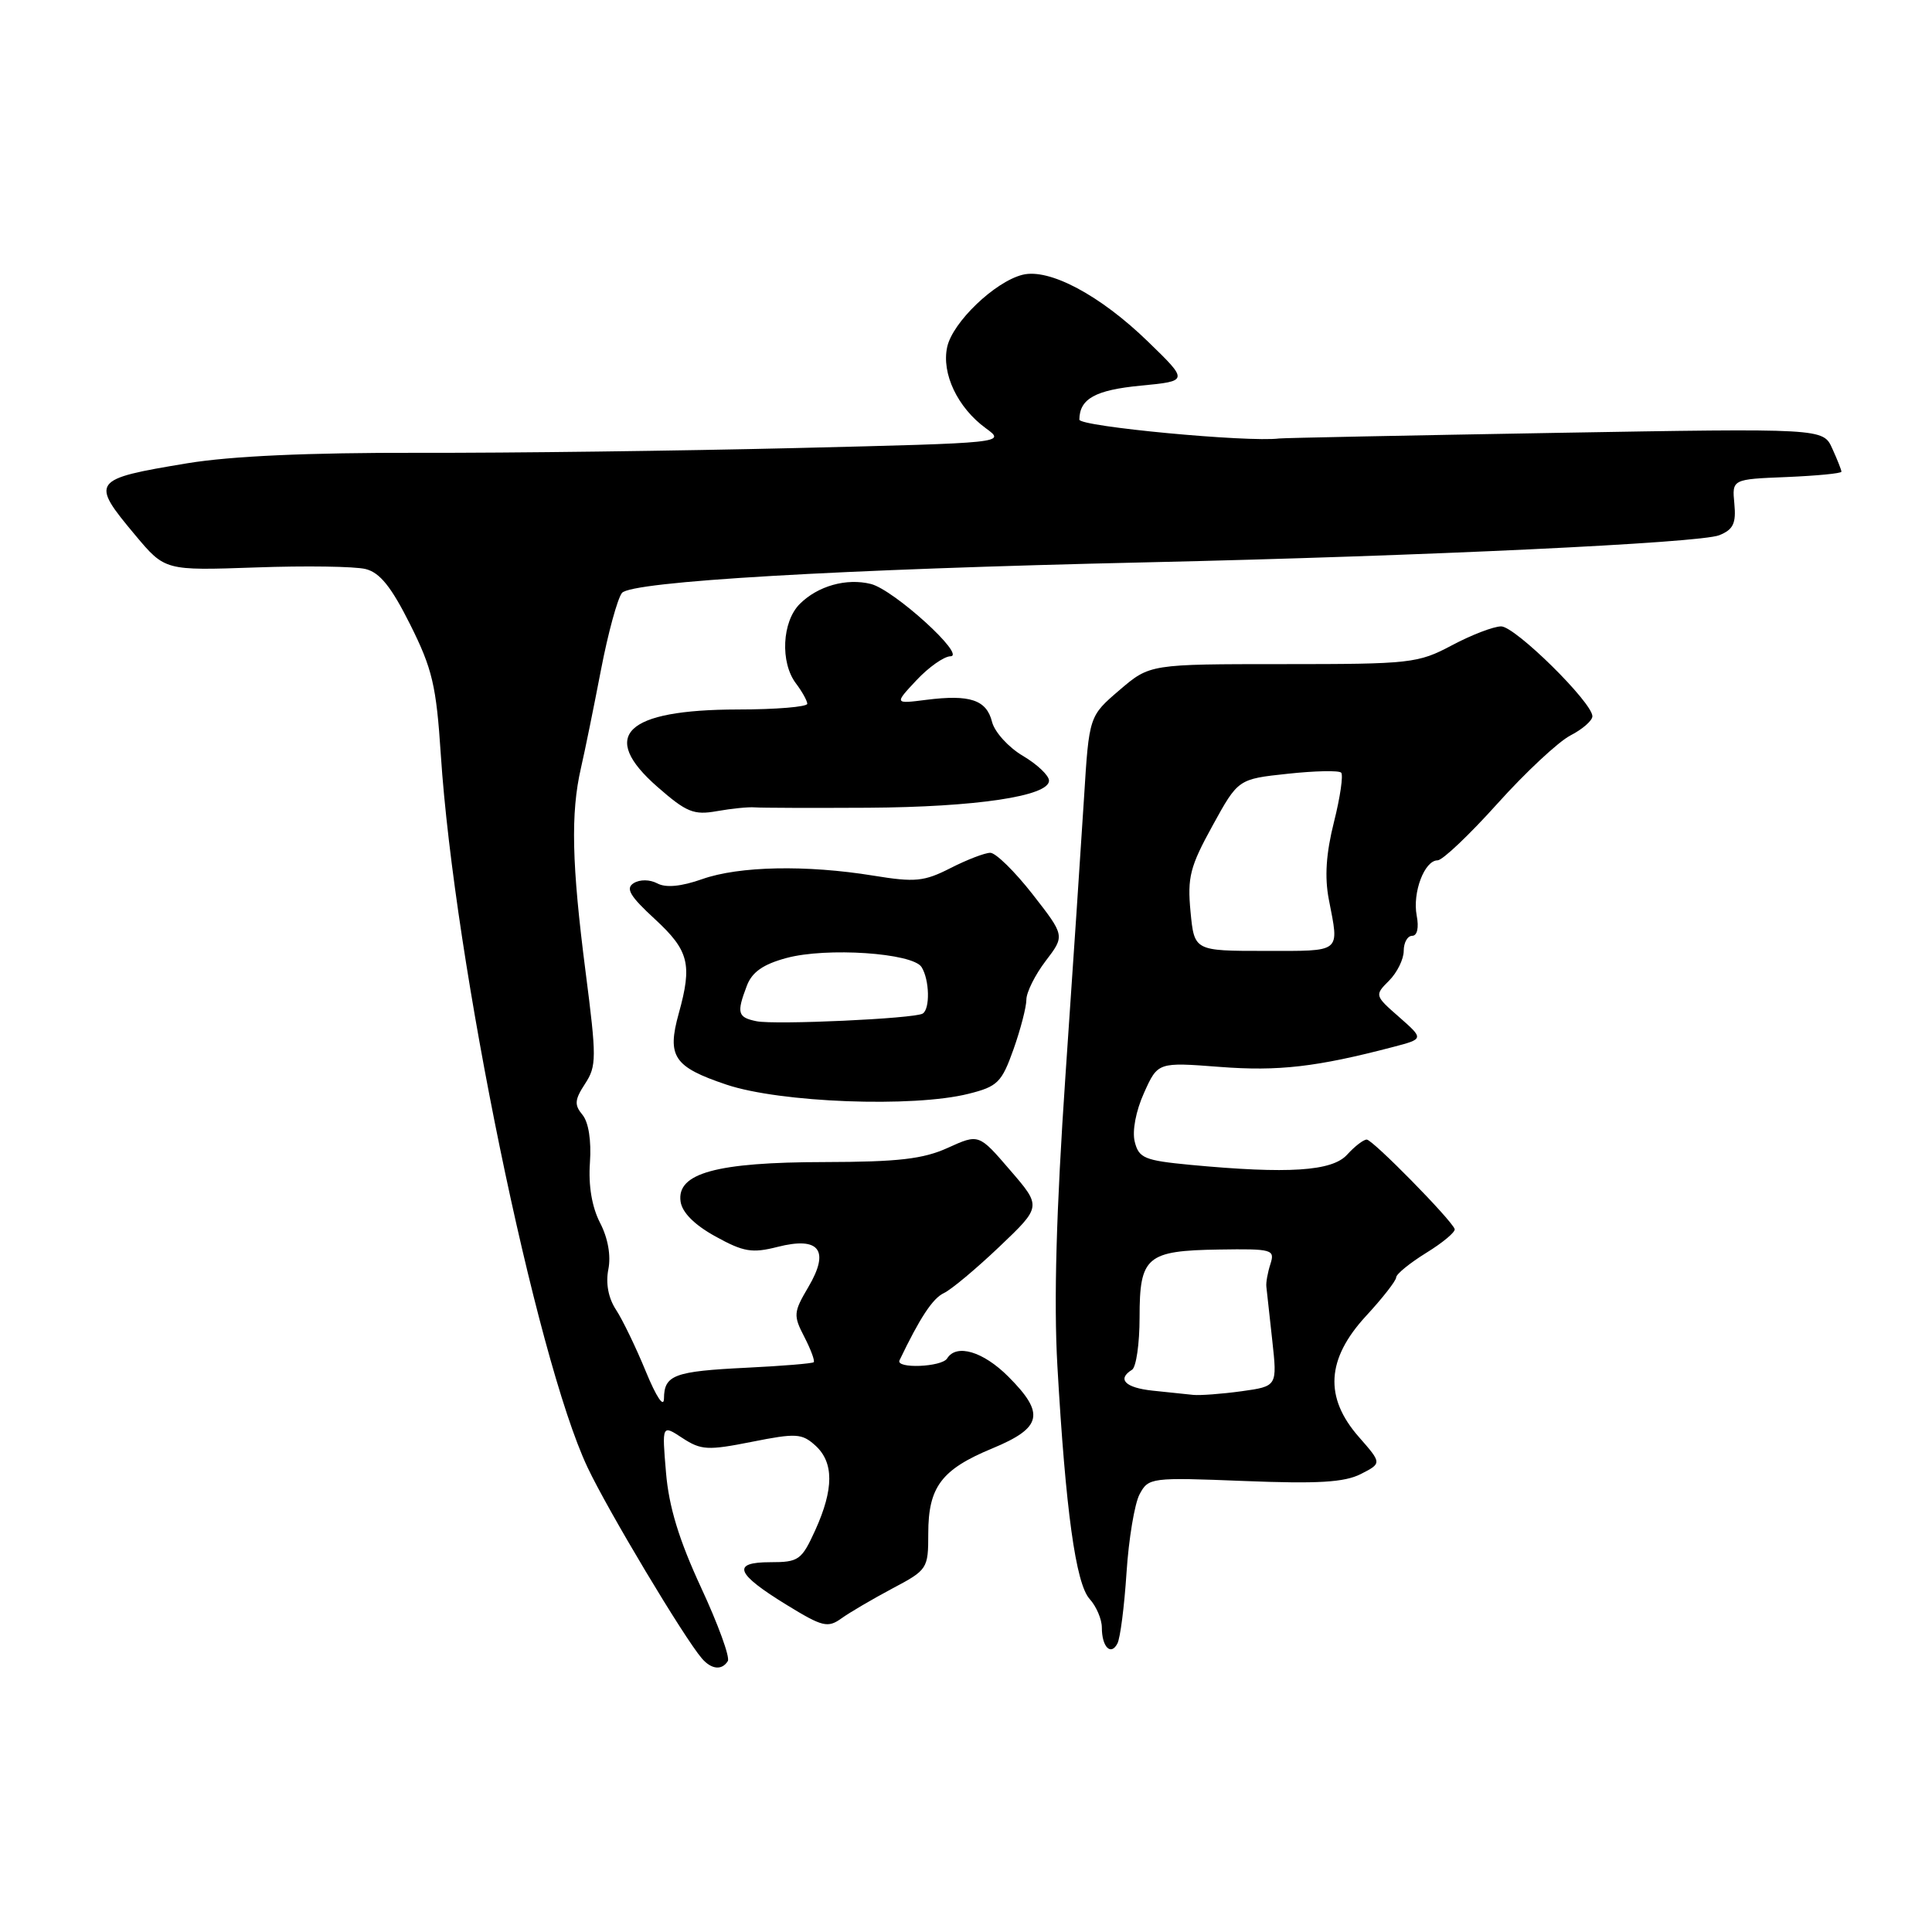 <?xml version="1.0" encoding="UTF-8" standalone="no"?>
<!DOCTYPE svg PUBLIC "-//W3C//DTD SVG 1.1//EN" "http://www.w3.org/Graphics/SVG/1.1/DTD/svg11.dtd" >
<svg xmlns="http://www.w3.org/2000/svg" xmlns:xlink="http://www.w3.org/1999/xlink" version="1.1" viewBox="0 0 256 256">
 <g >
 <path fill="currentColor"
d=" M 96.44 220.10 C 96.75 219.60 95.15 215.21 92.89 210.35 C 89.97 204.04 88.63 199.67 88.25 195.13 C 87.71 188.76 87.71 188.76 90.43 190.55 C 92.90 192.16 93.78 192.21 99.62 191.05 C 105.49 189.88 106.26 189.93 108.04 191.54 C 110.50 193.77 110.50 197.30 108.03 202.75 C 106.22 206.72 105.84 207.00 102.08 207.00 C 96.88 207.00 97.47 208.51 104.29 212.69 C 108.99 215.57 109.69 215.74 111.50 214.44 C 112.60 213.65 115.64 211.87 118.25 210.48 C 122.90 208.02 123.00 207.86 123.00 203.21 C 123.00 197.03 124.74 194.71 131.49 191.92 C 138.10 189.18 138.51 187.31 133.60 182.40 C 130.27 179.07 126.73 178.02 125.50 180.00 C 124.79 181.15 118.65 181.39 119.19 180.25 C 121.90 174.60 123.59 172.03 125.07 171.34 C 126.05 170.88 129.36 168.11 132.43 165.19 C 138.01 159.88 138.01 159.88 133.85 155.06 C 129.70 150.23 129.70 150.23 125.60 152.09 C 122.33 153.58 119.03 153.96 109.22 153.98 C 94.92 154.00 89.64 155.45 90.18 159.21 C 90.39 160.67 92.03 162.31 94.81 163.84 C 98.52 165.89 99.66 166.08 103.03 165.22 C 108.57 163.81 109.99 165.66 107.11 170.54 C 105.14 173.88 105.10 174.30 106.58 177.15 C 107.44 178.82 108.00 180.33 107.82 180.50 C 107.65 180.67 103.65 181.00 98.94 181.23 C 89.32 181.70 88.01 182.19 87.98 185.31 C 87.96 186.60 86.97 185.12 85.58 181.74 C 84.28 178.57 82.50 174.88 81.62 173.54 C 80.61 172.00 80.24 170.05 80.61 168.19 C 80.97 166.38 80.56 164.05 79.51 162.03 C 78.43 159.93 77.95 157.10 78.17 154.04 C 78.37 151.14 77.99 148.70 77.18 147.72 C 76.08 146.40 76.14 145.72 77.52 143.61 C 79.06 141.26 79.06 140.17 77.59 128.75 C 75.76 114.52 75.60 107.76 76.98 101.76 C 77.52 99.42 78.71 93.55 79.64 88.72 C 80.57 83.89 81.82 79.32 82.41 78.57 C 83.64 77.04 111.10 75.43 152.00 74.51 C 188.69 73.68 225.27 71.95 227.81 70.92 C 229.67 70.17 230.06 69.35 229.81 66.74 C 229.50 63.50 229.50 63.50 236.75 63.21 C 240.74 63.04 244.00 62.73 244.00 62.50 C 244.00 62.28 243.45 60.89 242.78 59.42 C 241.57 56.75 241.57 56.75 206.03 57.36 C 186.49 57.70 170.05 58.03 169.50 58.10 C 165.39 58.63 143.00 56.52 143.02 55.60 C 143.05 52.83 145.14 51.68 151.15 51.10 C 157.50 50.49 157.50 50.49 152.12 45.27 C 145.78 39.11 139.03 35.52 135.49 36.41 C 131.82 37.33 126.23 42.69 125.51 45.97 C 124.73 49.49 126.89 54.02 130.62 56.74 C 133.29 58.69 133.29 58.69 105.40 59.37 C 90.05 59.74 67.60 60.03 55.50 60.00 C 40.80 59.97 30.61 60.43 24.79 61.39 C 12.12 63.49 11.93 63.75 17.93 70.92 C 21.86 75.61 21.86 75.61 33.88 75.19 C 40.49 74.95 47.04 75.05 48.44 75.40 C 50.34 75.87 51.86 77.77 54.36 82.77 C 57.29 88.63 57.81 90.85 58.41 100.00 C 60.20 127.43 71.01 179.95 77.85 194.43 C 80.53 200.12 90.63 216.99 93.00 219.75 C 94.27 221.22 95.66 221.36 96.44 220.10 Z  M 149.27 208.38 C 149.56 203.91 150.34 199.24 151.00 198.00 C 152.18 195.79 152.51 195.75 164.86 196.24 C 174.63 196.63 178.14 196.42 180.31 195.32 C 183.11 193.89 183.11 193.89 180.06 190.41 C 175.45 185.16 175.75 180.08 181.00 174.38 C 183.20 172.00 185.00 169.69 185.00 169.26 C 185.00 168.83 186.80 167.36 189.00 166.00 C 191.21 164.64 192.89 163.22 192.75 162.85 C 192.26 161.56 181.88 151.00 181.10 151.00 C 180.66 151.00 179.50 151.90 178.50 153.00 C 176.51 155.20 170.71 155.57 157.73 154.35 C 151.66 153.77 150.90 153.46 150.36 151.29 C 150.00 149.87 150.51 147.20 151.59 144.81 C 153.42 140.74 153.42 140.74 161.63 141.37 C 169.40 141.97 174.47 141.38 184.59 138.73 C 188.68 137.66 188.68 137.66 185.40 134.77 C 182.14 131.92 182.13 131.87 184.06 129.94 C 185.12 128.88 186.00 127.10 186.00 126.00 C 186.00 124.90 186.50 124.00 187.12 124.00 C 187.79 124.00 188.03 122.93 187.72 121.32 C 187.14 118.26 188.75 114.00 190.49 114.00 C 191.14 114.00 194.70 110.62 198.42 106.48 C 202.14 102.34 206.49 98.28 208.09 97.45 C 209.69 96.63 211.00 95.48 211.00 94.91 C 211.00 93.08 200.77 83.00 198.91 83.00 C 197.92 83.00 194.99 84.12 192.40 85.50 C 187.90 87.89 186.96 88.00 170.03 88.00 C 152.36 88.00 152.36 88.00 148.34 91.44 C 144.31 94.89 144.31 94.89 143.64 105.69 C 143.27 111.64 142.16 128.20 141.18 142.50 C 139.96 160.37 139.62 172.41 140.11 181.00 C 141.20 200.11 142.54 209.84 144.38 211.87 C 145.27 212.85 146.00 214.56 146.00 215.66 C 146.00 218.22 147.19 219.44 148.06 217.78 C 148.44 217.08 148.98 212.84 149.27 208.38 Z  M 128.35 144.93 C 132.19 143.97 132.73 143.43 134.29 139.05 C 135.23 136.40 136.00 133.43 136.00 132.46 C 136.00 131.49 137.15 129.18 138.55 127.34 C 141.11 123.99 141.11 123.99 136.82 118.49 C 134.46 115.47 131.94 113.00 131.22 113.00 C 130.51 113.00 128.14 113.91 125.96 115.02 C 122.45 116.81 121.27 116.93 115.75 116.03 C 106.84 114.58 97.92 114.76 93.04 116.49 C 90.26 117.47 88.23 117.66 87.11 117.06 C 86.11 116.53 84.80 116.51 83.97 117.02 C 82.86 117.71 83.45 118.73 86.78 121.79 C 91.29 125.96 91.75 127.76 89.94 134.28 C 88.35 140.00 89.27 141.37 96.26 143.72 C 103.37 146.11 121.02 146.78 128.35 144.93 Z  M 100.00 106.98 C 100.83 107.05 107.58 107.07 115.00 107.03 C 129.31 106.94 139.00 105.50 139.00 103.44 C 139.00 102.76 137.44 101.28 135.53 100.15 C 133.63 99.03 131.79 97.00 131.45 95.65 C 130.72 92.73 128.52 92.00 122.75 92.73 C 118.50 93.27 118.50 93.27 121.44 90.13 C 123.05 88.41 125.08 86.98 125.94 86.96 C 128.09 86.91 118.45 78.15 115.40 77.38 C 112.16 76.57 108.36 77.64 105.97 80.03 C 103.62 82.38 103.36 87.78 105.47 90.56 C 106.28 91.63 106.95 92.84 106.97 93.25 C 106.99 93.66 102.84 94.01 97.75 94.01 C 82.85 94.04 79.32 97.45 87.13 104.28 C 90.96 107.63 91.93 108.03 95.00 107.48 C 96.92 107.14 99.17 106.91 100.00 106.98 Z  M 152.75 184.27 C 149.10 183.89 147.97 182.75 150.00 181.50 C 150.55 181.16 151.00 178.04 151.00 174.56 C 151.00 166.50 151.91 165.72 161.53 165.57 C 168.59 165.46 168.95 165.57 168.34 167.48 C 167.98 168.59 167.73 169.95 167.80 170.50 C 167.86 171.05 168.21 174.24 168.58 177.60 C 169.25 183.69 169.25 183.69 164.49 184.35 C 161.86 184.71 159.00 184.92 158.11 184.83 C 157.22 184.74 154.81 184.49 152.75 184.27 Z  M 157.75 120.80 C 157.32 116.25 157.68 114.83 160.66 109.42 C 164.06 103.23 164.06 103.23 170.61 102.53 C 174.21 102.14 177.41 102.07 177.71 102.38 C 178.01 102.68 177.59 105.62 176.76 108.91 C 175.71 113.08 175.50 116.21 176.08 119.20 C 177.46 126.35 177.89 126.00 167.63 126.00 C 158.25 126.00 158.25 126.00 157.75 120.80 Z  M 100.25 135.32 C 97.74 134.81 97.58 134.24 98.96 130.62 C 99.64 128.81 101.12 127.77 104.21 126.94 C 109.51 125.50 120.92 126.27 122.11 128.14 C 123.17 129.82 123.26 133.73 122.25 134.31 C 121.07 134.98 102.75 135.82 100.25 135.32 Z "/>
</g>
</svg>